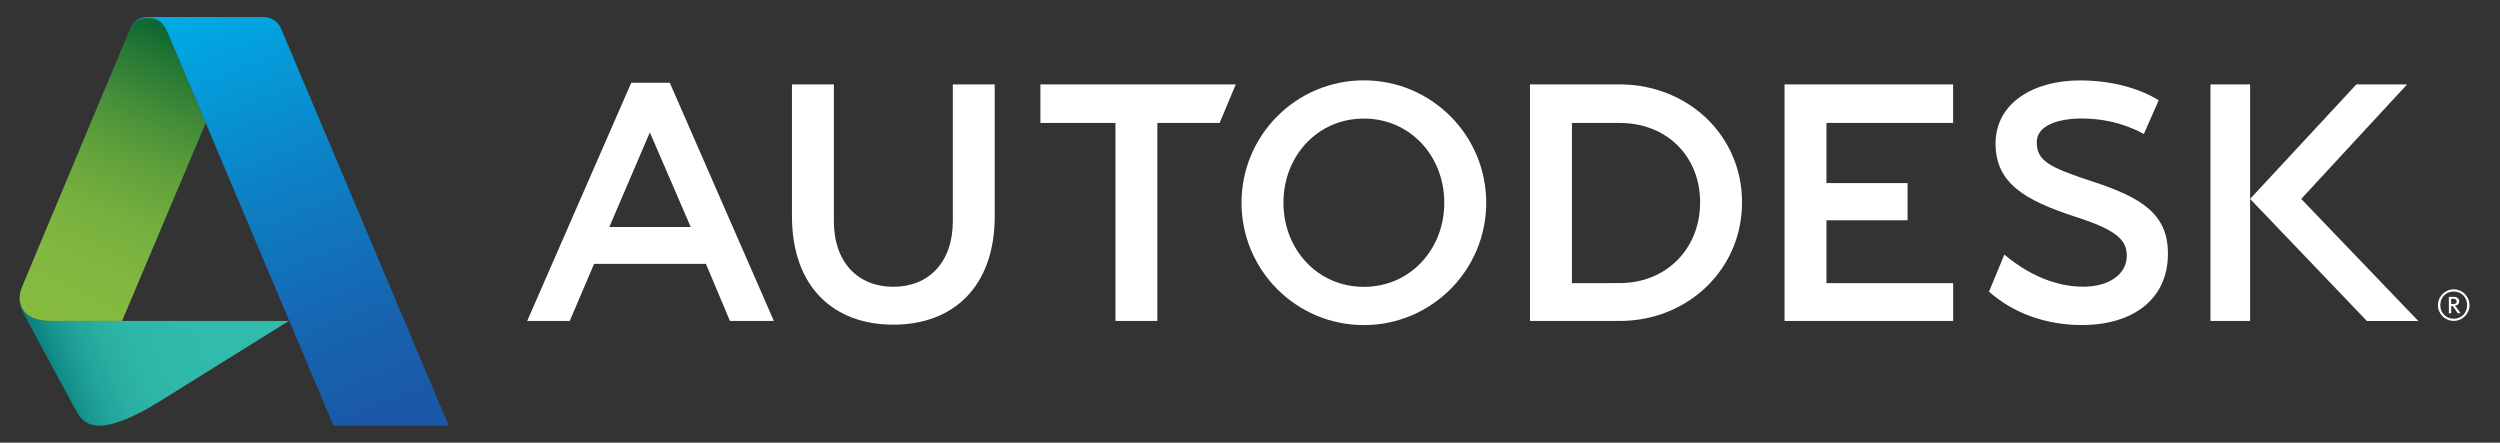 <?xml version="1.0" encoding="utf-8"?>
<!-- Generator: Adobe Illustrator 16.0.0, SVG Export Plug-In . SVG Version: 6.00 Build 0)  -->
<!DOCTYPE svg PUBLIC "-//W3C//DTD SVG 1.1//EN" "http://www.w3.org/Graphics/SVG/1.1/DTD/svg11.dtd">
<svg version="1.1" id="Layer_1" xmlns="http://www.w3.org/2000/svg" xmlns:xlink="http://www.w3.org/1999/xlink" x="0px" y="0px"
	 width="146.834px" height="26px" viewBox="0 0 146.834 26" enable-background="new 0 0 146.834 26" xml:space="preserve">
<rect x="0" y="0" width="146.834" height="26" fill="#333333" stroke="none"/>
<g>
	<g>
		<g>
			<defs>
				<path id="SVGID_1_" d="M1.213,17.078c-0.197,0.723,0.052,1.086,0.275,1.516c0.732,1.405,3.034,5.622,3.034,5.622
					C4.81,24.721,5.207,25,5.862,25c1.291,0,3.365-1.335,3.365-1.335l7.739-4.815H7.169l-4.233,0.002
					c-1.606,0-1.961-1.021-1.696-1.854L1.213,17.078z"/>
			</defs>
			<clipPath id="SVGID_2_">
				<use xlink:href="#SVGID_1_"  overflow="visible"/>
			</clipPath>
			
				<linearGradient id="SVGID_3_" gradientUnits="userSpaceOnUse" x1="-960.233" y1="805.842" x2="-960.066" y2="805.842" gradientTransform="matrix(77.817 -29.322 -29.322 -77.817 98354.516 34575.094)">
				<stop  offset="0" style="stop-color:#007272"/>
				<stop  offset="0.005" style="stop-color:#017373"/>
				<stop  offset="0.103" style="stop-color:#128D88"/>
				<stop  offset="0.212" style="stop-color:#20A298"/>
				<stop  offset="0.335" style="stop-color:#2AB0A3"/>
				<stop  offset="0.484" style="stop-color:#2FB8AA"/>
				<stop  offset="0.729" style="stop-color:#31BBAC"/>
				<stop  offset="1" style="stop-color:#31BBAC"/>
			</linearGradient>
			<polygon clip-path="url(#SVGID_2_)" fill="url(#SVGID_3_)" points="-1.667,17.991 14.978,11.72 19.607,24.005 2.963,30.275 			
				"/>
		</g>
	</g>
</g>
<g>
	<g>
		<g>
			<defs>
				<path id="SVGID_4_" d="M8.72,1.059c-0.848,0-1.04,0.539-1.082,0.639L1.286,16.869c-0.346,0.854-0.039,1.982,1.65,1.982
					l4.233-0.002l4.915-11.627c-1.311-3.104-2.266-5.368-2.272-5.384C9.75,1.686,9.474,1.059,8.735,1.059H8.72z"/>
			</defs>
			<clipPath id="SVGID_5_">
				<use xlink:href="#SVGID_4_"  overflow="visible"/>
			</clipPath>
			
				<linearGradient id="SVGID_6_" gradientUnits="userSpaceOnUse" x1="-971.904" y1="806.16" x2="-971.737" y2="806.16" gradientTransform="matrix(45.98 -104.107 -104.107 -45.98 128618.016 -64095.734)">
				<stop  offset="0" style="stop-color:#86BB40"/>
				<stop  offset="0.172" style="stop-color:#82B840"/>
				<stop  offset="0.345" style="stop-color:#76B03E"/>
				<stop  offset="0.519" style="stop-color:#62A23C"/>
				<stop  offset="0.693" style="stop-color:#458E38"/>
				<stop  offset="0.867" style="stop-color:#217534"/>
				<stop  offset="1" style="stop-color:#005E30"/>
			</linearGradient>
			<polygon clip-path="url(#SVGID_5_)" fill="url(#SVGID_6_)" points="-5.635,15.947 2.759,-3.06 18.66,3.963 10.266,22.971 			"/>
		</g>
	</g>
</g>
<g>
	<g>
		<g>
			<defs>
				<path id="SVGID_7_" d="M7.697,1.57c0-0.001,0.001-0.001,0.001-0.002C7.697,1.569,7.697,1.57,7.697,1.57 M8.72,1
					C8.022,1,7.753,1.454,7.698,1.568C7.715,1.533,7.962,1.059,8.72,1.059h0.015c0.739,0,1.015,0.627,1.077,0.779
					c0.007,0.017,0.961,2.28,2.272,5.384C14.973,14.064,19.588,25,19.588,25h6.766c0,0-9.797-23.204-9.858-23.347
					C16.437,1.512,16.178,1.016,15.462,1c0.008,0-0.03,0-0.03,0H8.72z"/>
			</defs>
			<clipPath id="SVGID_8_">
				<use xlink:href="#SVGID_7_"  overflow="visible"/>
			</clipPath>
			
				<linearGradient id="SVGID_9_" gradientUnits="userSpaceOnUse" x1="-963.879" y1="823.049" x2="-963.712" y2="823.049" gradientTransform="matrix(59.01 144.309 144.309 -59.01 -61882.336 187665.516)">
				<stop  offset="0" style="stop-color:#00AAE5"/>
				<stop  offset="0.427" style="stop-color:#0D80C5"/>
				<stop  offset="0.792" style="stop-color:#1763AF"/>
				<stop  offset="1" style="stop-color:#1A58A7"/>
			</linearGradient>
			<polygon clip-path="url(#SVGID_8_)" fill="url(#SVGID_9_)" points="23.681,-5.536 34.762,21.563 10.37,31.536 -0.711,4.438 			
				"/>
		</g>
	</g>
</g>
<path fill="#FFFFFF" d="M45.452,18.85h-2.58l-1.41-3.352h-6.569l-1.431,3.352h-2.498l6.113-13.992h2.261L45.452,18.85z
	 M38.168,7.775l-2.381,5.559h4.783L38.168,7.775z"/>
<polygon fill="#FFFFFF" points="67.976,18.85 65.515,18.85 65.515,7.219 61.108,7.219 61.108,4.957 72.58,4.957 71.633,7.219 
	67.976,7.219 "/>
<polygon fill="#FFFFFF" points="114.713,7.219 107.273,7.219 107.273,10.754 112.038,10.754 112.038,12.938 107.273,12.938 
	107.273,16.63 114.716,16.63 114.716,18.85 104.813,18.85 104.813,4.957 114.713,4.957 "/>
<rect x="129.829" y="4.957" fill="#FFFFFF" width="2.328" height="13.893"/>
<path fill="#FFFFFF" d="M122.259,6.961c-1.42,0-2.625,0.429-2.632,1.372c-0.007,1.103,0.686,1.485,3.298,2.335
	c2.888,0.951,4.423,1.916,4.406,4.266c-0.017,2.646-2.062,4.156-5.052,4.156c-2.114,0-4.01-0.686-5.457-1.958l0.9-2.179
	c1.312,1.1,2.901,1.879,4.62,1.887c1.503,0.008,2.572-0.725,2.572-1.809c0-0.905-0.522-1.508-3.06-2.313
	c-2.905-0.953-4.662-1.948-4.647-4.315c0.019-2.354,2.228-3.694,5.004-3.68c2.776,0.013,4.343,1.028,4.578,1.166l-0.872,1.981
	C125.354,7.566,124.107,6.961,122.259,6.961"/>
<polygon fill="#FFFFFF" points="135.158,11.683 141.378,4.957 138.398,4.957 132.157,11.683 139.016,18.852 142.034,18.852 "/>
<path fill="#FFFFFF" d="M80.104,4.719c-3.968,0-7.185,3.218-7.185,7.187c0,3.97,3.217,7.187,7.185,7.187s7.187-3.217,7.187-7.187
	C87.291,7.937,84.072,4.719,80.104,4.719 M80.104,16.848c-2.73,0-4.723-2.213-4.723-4.942s1.993-4.942,4.723-4.942
	s4.725,2.213,4.725,4.942S82.834,16.848,80.104,16.848"/>
<path fill="#FFFFFF" d="M95.132,4.957h-5.27V18.85h5.27c3.967,0,7.184-2.996,7.184-6.964C102.315,7.916,99.099,4.957,95.132,4.957
	 M95.132,16.627l-2.807,0.003V7.222h2.817c2.729,0,4.712,1.934,4.712,4.664C99.854,14.614,97.86,16.627,95.132,16.627"/>
<path fill="#FFFFFF" d="M58.424,12.694c0,4.142-2.431,6.375-5.956,6.375c-3.523,0-5.954-2.231-5.954-6.375V4.957h2.461v8.031
	c0,2.429,1.426,3.856,3.494,3.856c2.067,0,3.494-1.427,3.494-3.856V4.957h2.46L58.424,12.694L58.424,12.694z"/>
<path fill="#FFFFFF" d="M145.043,17.921c0-0.512-0.416-0.928-0.928-0.928c-0.51,0-0.926,0.416-0.926,0.928
	c0,0.511,0.416,0.927,0.926,0.927C144.627,18.848,145.043,18.432,145.043,17.921 M144.904,17.921c0,0.464-0.336,0.798-0.789,0.798
	c-0.45,0-0.788-0.334-0.788-0.798c0-0.463,0.338-0.798,0.788-0.798C144.568,17.123,144.904,17.458,144.904,17.921"/>
<path fill="#FFFFFF" d="M144.518,18.395l-0.226-0.314c-0.039-0.057-0.067-0.096-0.11-0.126c0.159-0.021,0.256-0.106,0.256-0.247
	c0-0.145-0.101-0.271-0.295-0.271h-0.313v0.961h0.14v-0.432c0.073,0,0.104,0.021,0.151,0.094l0.229,0.338h0.168V18.395z
	 M144.286,17.705c0,0.137-0.113,0.15-0.224,0.15h-0.098v-0.305h0.145C144.238,17.553,144.286,17.615,144.286,17.705"/>
</svg>
